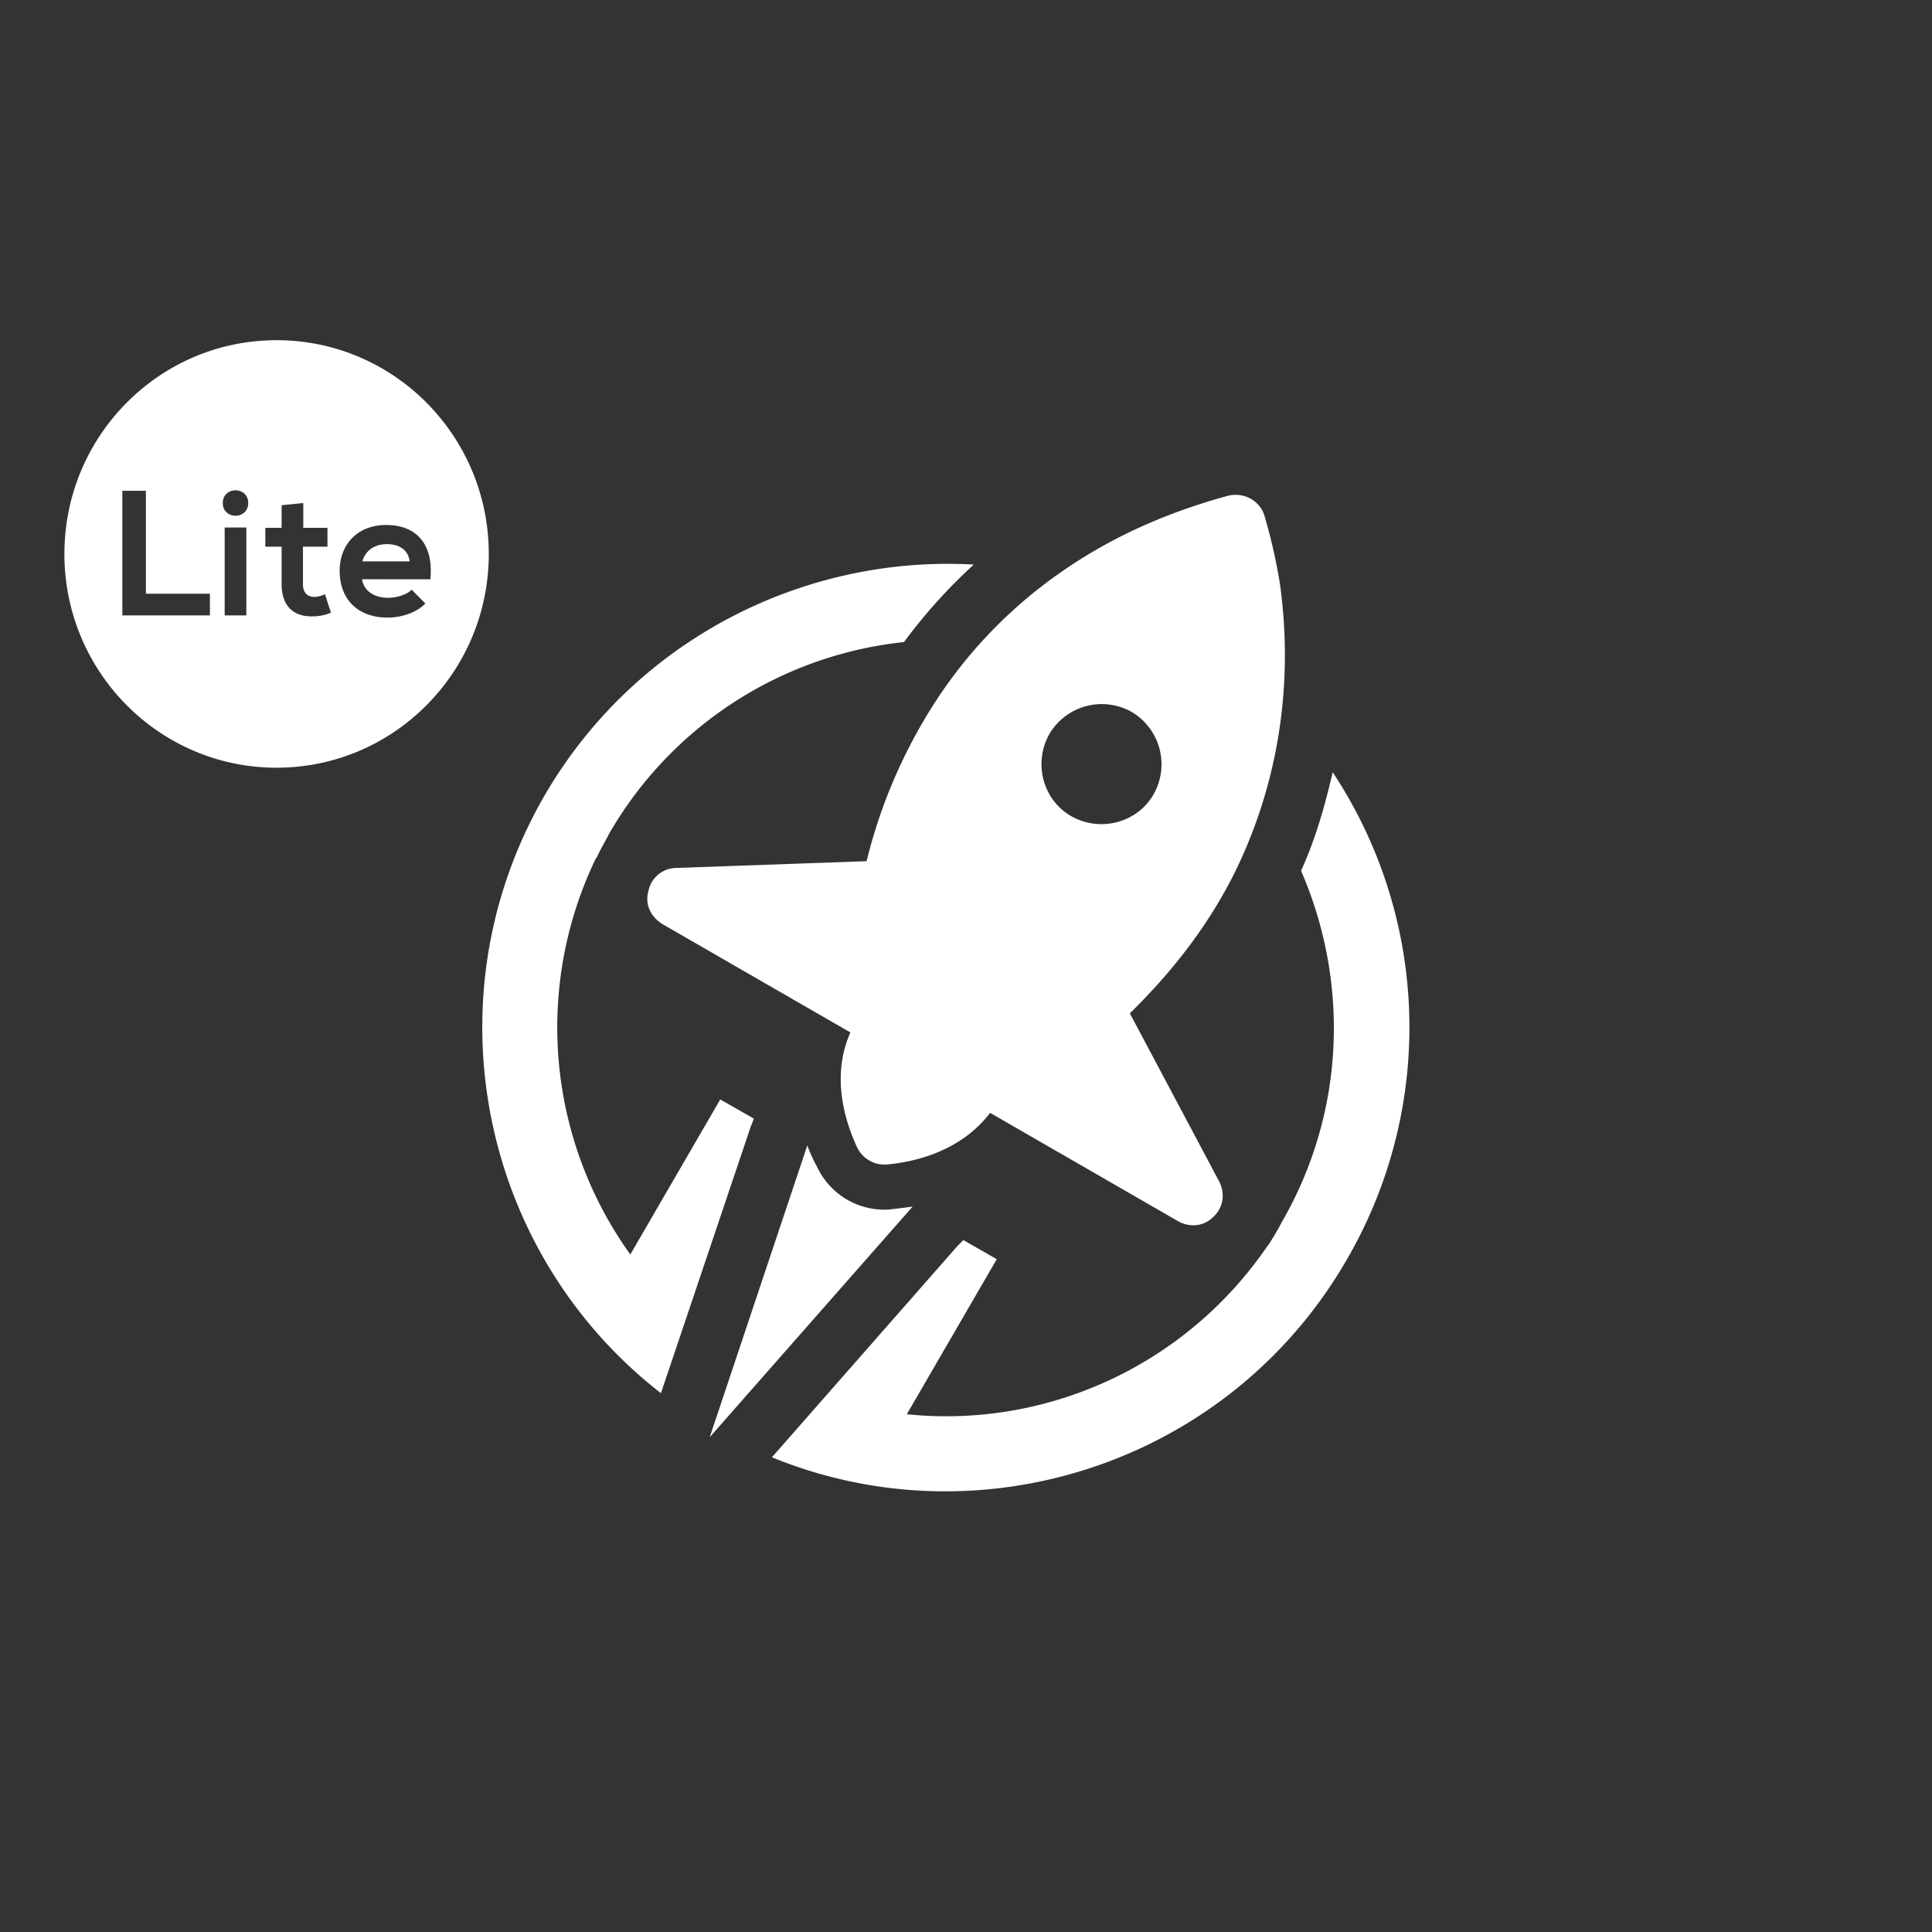 <svg id="Layer_1" data-name="Layer 1" xmlns="http://www.w3.org/2000/svg" viewBox="0 0 1458 1458"><rect x="0" y="0" width="1458" height="1458" fill="#333333" stroke="none"/><defs><style>.cls-1,.cls-2{fill:#fff;}.cls-1{fill-rule:evenodd;}</style></defs><path class="cls-1" d="M981.84,657.12c36.1,83,33.94,181.24-14.44,265-2.89,5.78-6.5,11.56-10.11,17.33h0l-.72.73c-62.1,91-167.52,137.91-272.22,127.08l67.87-117L727,935.84l-4.33,4.34L582.54,1099.75c158.85,65,345.87,3.61,434-149.47a348.84,348.84,0,0,0-10.83-367.53c-5.78,25.27-13,50.55-23.83,74.37Zm-413,187L543.55,829.7l-67.88,117a293.87,293.87,0,0,1-26-298.93l.72-.72h0c2.89-6.5,6.5-12.28,9.39-18.06A292.24,292.24,0,0,1,682.18,484.55a406.86,406.86,0,0,1,52.71-58.49c-127.8-7.22-255.61,56.32-324.21,174.74C322.59,753.88,363,946,498.78,1051.37l67.87-201.45a49.92,49.92,0,0,0,2.17-5.78Z"/><path class="cls-1" d="M854,537.26a45.89,45.89,0,0,1,16.6,62.1C858.37,621,830.21,628.24,808.54,616s-28.88-40.44-16.6-62.1A45.9,45.9,0,0,1,854,537.26ZM747.17,839.81c-18,23.83-46.94,36.1-78,39a23,23,0,0,1-22.39-13c-13-28.16-17.33-59.21-5-86.65L500.22,697.56c-9.39-5.78-13.72-15.16-10.83-25.27A21.57,21.57,0,0,1,510.33,655L654,649.9A392.71,392.71,0,0,1,708.9,525c41.16-61.38,99.64-106.87,168.24-134.31A449.67,449.67,0,0,1,927,374.07c12.28-2.89,24.55,4.34,27.44,15.89A405.11,405.11,0,0,1,966,441.23c10.1,73.65-.73,147.3-32.5,213.73-20.22,41.88-48.38,78-80.87,109.75l67.15,126.36c5.06,9.39,3.61,20.22-4.33,27.44-7.22,7.22-18,8-26.72,2.89Z"/><path class="cls-1" d="M535.6,1084.59l153.08-174-17.33,2.17a56.13,56.13,0,0,1-54.88-32.5,107.56,107.56,0,0,1-7.22-15.88Z"/><path class="cls-2" d="M208.73,256.73C120.3,256.73,48.61,329,48.61,418.05S120.3,579.36,208.73,579.36s160.13-72.22,160.13-161.31S297.17,256.73,208.73,256.73ZM158.42,464.42H92.33V370.37H110.1v77.7h48.32Zm27.48,0H169.55V398.09H185.9Zm-17.77-84.81c0-12.79,19.19-12.79,19.19,0S168.13,392.4,168.13,379.61Zm68.09,85.52c-14.45.47-23.69-7.58-23.69-24.17V412.54H200.22V398.33h12.31V381.27l16.35-1.66v18.72h18.24v14.21H228.64V441c0,6.4,3.56,9.48,8.77,9.48a19.34,19.34,0,0,0,7.81-2.13l4.51,14A33.65,33.65,0,0,1,236.22,465.13Zm37-28c1.18,8.06,8.29,14,19.66,14,6.16,0,14-2.13,17.76-6.16L321,455.41c-6.87,7.11-18.24,10.66-28.43,10.66-22.74,0-36.24-14-36.24-35.29,0-20.14,13.74-34.59,35.06-34.59,22.26,0,36,13.74,33.4,41Z"/><path class="cls-2" d="M291.89,410.64c-8.76,0-15.87,4.27-18.48,13h35.77C308,414.91,301.37,410.64,291.89,410.64Z"/></svg>